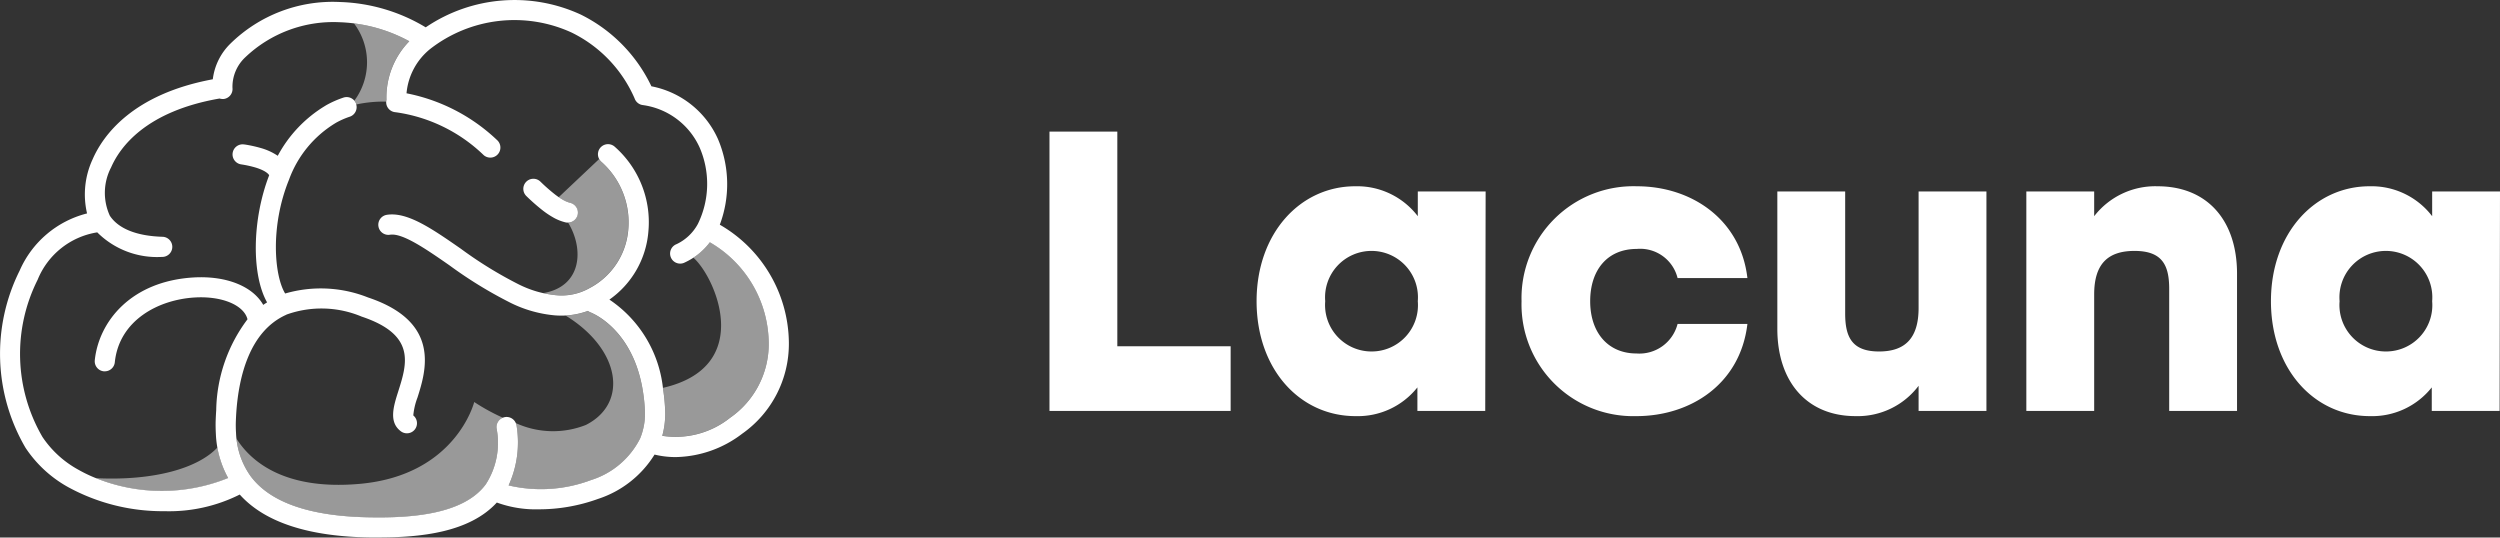 <svg xmlns="http://www.w3.org/2000/svg" width="156.625" height="33.678" viewBox="0 0 156.625 33.678">
  <rect x="0" y="0" width="156.625" height="33.678" fill="#333333" stroke="none"/>
  <g id="Group_719" data-name="Group 719" transform="translate(-207 -951.255)">
    <g id="Group_291" data-name="Group 291" transform="translate(-4063.78 -1748.639)">
      <path id="Path_335" data-name="Path 335" d="M4423.239,2714.786a.633.633,0,0,1,.122.22c0,.008,0,.015,0,.022.138-.031.278-.059.418-.081a8.139,8.139,0,0,1,1.451-.1s0-.005,0-.008a.584.584,0,0,1,.017-.1,5.034,5.034,0,0,1,1.431-3.676,9.793,9.793,0,0,0-3.465-1.119A4.037,4.037,0,0,1,4423.239,2714.786Z" transform="translate(-130.258 -8.587)" fill="#fff" opacity="0.5"/>
      <path id="Path_336" data-name="Path 336" d="M4312.02,2894.5a11.061,11.061,0,0,0,8.3,0,6.178,6.178,0,0,1-.677-1.924C4318.429,2893.878,4315.662,2894.679,4312.02,2894.5Z" transform="translate(-35.24 -164.649)" fill="#fff" opacity="0.5"/>
      <path id="Path_337" data-name="Path 337" d="M4556,2813.32c0,.006,0,.012,0,.018a11.83,11.83,0,0,1,.134,1.252,5.324,5.324,0,0,1-.175,1.731,5.476,5.476,0,0,0,4.254-1.134,5.623,5.623,0,0,0,2.415-4.631,7.366,7.366,0,0,0-3.688-6.36,4.208,4.208,0,0,1-1.037.968C4559.25,2806.324,4561.813,2811.986,4556,2813.32Z" transform="translate(-243.686 -89.127)" fill="#fff" opacity="0.5"/>
      <path id="Path_338" data-name="Path 338" d="M4494.65,2840.894a5.6,5.6,0,0,1-4.4-.117.594.594,0,0,1,.052.176,6.479,6.479,0,0,1-.5,3.735,8.891,8.891,0,0,0,5.161-.334,5.169,5.169,0,0,0,3.075-2.6,4.07,4.07,0,0,0,.3-1.839,10.5,10.5,0,0,0-.119-1.12c-.531-3.35-2.508-4.569-3.1-4.862-.054-.029-.109-.055-.165-.078a.63.63,0,0,1-.181-.1,4.817,4.817,0,0,1-1.4.288C4496.8,2836.137,4497.34,2839.523,4494.65,2840.894Z" transform="translate(-187.159 -114.379)" fill="#fff" opacity="0.5"/>
      <path id="Path_339" data-name="Path 339" d="M4505.9,2770.927a1.753,1.753,0,0,0,.467.2.631.631,0,0,1-.119,1.244c1.015,1.662.855,4.006-1.566,4.411a6.583,6.583,0,0,0,.837.133,3.558,3.558,0,0,0,1.985-.406l.038-.022a4.549,4.549,0,0,0,2.464-3.647,5.074,5.074,0,0,0-1.666-4.271.624.624,0,0,1-.152-.184l-2.533,2.39C4505.739,2770.827,4505.82,2770.879,4505.9,2770.927Z" transform="translate(-199.874 -58.525)" fill="#fff" opacity="0.5"/>
      <path id="Path_340" data-name="Path 340" d="M4380.277,2878.125c-4.821.421-6.868-1.527-7.69-2.842a4.943,4.943,0,0,0,.875,2.341c1.222,1.671,3.746,2.544,7.506,2.6,2.431.042,5.824-.141,7.239-2.066a4.779,4.779,0,0,0,.677-3.514.63.63,0,0,1,.4-.663,12.733,12.733,0,0,1-1.8-.987S4386.342,2877.6,4380.277,2878.125Z" transform="translate(-86.994 -147.914)" fill="#fff" opacity="0.5"/>
      <path id="Path_341" data-name="Path 341" d="M4315.876,2713.972a7.214,7.214,0,0,0-.118-5.372,5.76,5.76,0,0,0-4.168-3.3,9.613,9.613,0,0,0-4.424-4.493,9.906,9.906,0,0,0-9.715.8,11.054,11.054,0,0,0-5.373-1.587,9.153,9.153,0,0,0-6.866,2.611,3.749,3.749,0,0,0-1.1,2.23c-5.048.937-6.885,3.533-7.53,5.014a5.226,5.226,0,0,0-.348,3.39,6.289,6.289,0,0,0-4.222,3.582,11.662,11.662,0,0,0,.366,11.1,7.646,7.646,0,0,0,2.676,2.468,12.36,12.36,0,0,0,6.037,1.505,9.869,9.869,0,0,0,4.709-1.043c1.549,1.729,4.288,2.633,8.158,2.688.176,0,.353,0,.532,0,2.654,0,5.7-.315,7.416-2.187a7.123,7.123,0,0,0,2.633.425,10.9,10.9,0,0,0,3.709-.652,6.547,6.547,0,0,0,3.54-2.778,5.534,5.534,0,0,0,1.326.157,7.039,7.039,0,0,0,4.168-1.467,6.88,6.88,0,0,0,2.921-5.691A8.618,8.618,0,0,0,4315.876,2713.972Zm-42.438,13.293a10.344,10.344,0,0,1-.3-9.844,4.846,4.846,0,0,1,3.734-2.97,5.3,5.3,0,0,0,4.043,1.539h.019a.631.631,0,1,0,.019-1.262c-1.614-.05-2.753-.506-3.292-1.32a3.447,3.447,0,0,1,.081-3.029c.553-1.268,2.17-3.511,6.795-4.313a.621.621,0,0,0,.182.03.608.608,0,0,0,.073,0h0a.63.63,0,0,0,.552-.7,2.533,2.533,0,0,1,.8-1.91,8,8,0,0,1,5.9-2.2c.307.01.611.035.914.073a9.786,9.786,0,0,1,3.465,1.119,5.04,5.04,0,0,0-1.431,3.675.594.594,0,0,0-.017.1s0,0,0,.008a.63.63,0,0,0,.587.664,9.892,9.892,0,0,1,5.521,2.688.625.625,0,0,0,.415.155h0a.63.63,0,0,0,.416-1.105,11.42,11.42,0,0,0-5.665-2.924,4.02,4.02,0,0,1,1.473-2.77,8.6,8.6,0,0,1,8.872-1.035,8.251,8.251,0,0,1,3.942,4.121.629.629,0,0,0,.481.417,4.587,4.587,0,0,1,3.589,2.651,5.718,5.718,0,0,1-.1,4.793,2.946,2.946,0,0,1-1.344,1.276.63.63,0,1,0,.46,1.174,4.277,4.277,0,0,0,.594-.324,4.194,4.194,0,0,0,1.036-.968,7.364,7.364,0,0,1,3.689,6.36,5.623,5.623,0,0,1-2.415,4.63,5.475,5.475,0,0,1-4.255,1.134,5.3,5.3,0,0,0,.175-1.73,11.7,11.7,0,0,0-.133-1.252c0-.006,0-.012,0-.019a7.681,7.681,0,0,0-3.354-5.533,5.772,5.772,0,0,0,2.439-4.228,6.3,6.3,0,0,0-2.125-5.367.631.631,0,0,0-.952.794.624.624,0,0,0,.152.184,5.074,5.074,0,0,1,1.666,4.271,4.55,4.55,0,0,1-2.464,3.647l-.038.022a3.563,3.563,0,0,1-1.985.406,6.677,6.677,0,0,1-2.355-.673,25.537,25.537,0,0,1-3.646-2.243c-1.8-1.249-3.354-2.329-4.639-2.124a.631.631,0,1,0,.2,1.247c.785-.125,2.278.912,3.722,1.914a26.931,26.931,0,0,0,3.833,2.352,7.813,7.813,0,0,0,2.8.788c.125.009.251.013.376.013.091,0,.18,0,.27-.007a4.84,4.84,0,0,0,1.4-.288.616.616,0,0,0,.18.1,1.67,1.67,0,0,1,.167.078c.6.293,2.573,1.512,3.1,4.862a10.5,10.5,0,0,1,.119,1.12,4.065,4.065,0,0,1-.3,1.839,5.17,5.17,0,0,1-3.074,2.6,8.892,8.892,0,0,1-5.161.334,6.48,6.48,0,0,0,.5-3.735.608.608,0,0,0-.051-.176.629.629,0,0,0-.652-.373.615.615,0,0,0-.152.041.631.631,0,0,0-.4.663,4.78,4.78,0,0,1-.677,3.514c-1.416,1.925-4.809,2.107-7.239,2.066-3.76-.054-6.283-.928-7.506-2.6a4.947,4.947,0,0,1-.875-2.341c-.012-.113-.021-.226-.024-.34-.016-.232-.02-.468-.013-.716.007-.209.018-.419.032-.624.158-2.188.822-5.015,3.093-6.054.02-.009.04-.02.06-.031a6.493,6.493,0,0,1,4.7.131c3.411,1.14,2.842,2.942,2.291,4.682-.3.94-.6,1.912.142,2.486a.631.631,0,0,0,.8-.977,4.235,4.235,0,0,1,.265-1.128c.522-1.651,1.493-4.727-3.093-6.26a8.016,8.016,0,0,0-5.2-.251c-.691-1.129-.937-4.239.243-7.134a6.9,6.9,0,0,1,2.924-3.551l.012-.008h0a5.012,5.012,0,0,1,.881-.388.629.629,0,0,0,.394-.762c0-.007,0-.015,0-.022a.62.62,0,0,0-.122-.22.631.631,0,0,0-.67-.192,6.271,6.271,0,0,0-1.1.486c-.014.007-.026.017-.039.025a8.14,8.14,0,0,0-2.987,3.139,3.663,3.663,0,0,0-1.061-.487,8.115,8.115,0,0,0-1.031-.225l-.021,0a.631.631,0,0,0-.175,1.25,6.736,6.736,0,0,1,.866.188c.7.209.856.439.885.492v0c-1.081,2.8-1.108,6.237-.131,7.965-.081.051-.162.1-.24.158-.66-1.161-2.294-1.833-4.339-1.721-3.948.223-5.966,2.768-6.216,5.192h0a.631.631,0,0,0,.564.69.6.6,0,0,0,.065,0,.63.63,0,0,0,.626-.567c.271-2.624,2.723-3.93,5.032-4.06,1.687-.095,3.054.479,3.281,1.367a9.717,9.717,0,0,0-1.96,5.693c-.016.221-.026.446-.035.674-.008.291,0,.566.014.837a6.253,6.253,0,0,0,.767,2.741,11.062,11.062,0,0,1-8.3,0,8.74,8.74,0,0,1-1.1-.53A6.4,6.4,0,0,1,4273.438,2727.266Z" transform="translate(0 0)" fill="#fff"/>
      <path id="Path_342" data-name="Path 342" d="M4499.483,2779.108a.632.632,0,0,0-.472-.758,1.777,1.777,0,0,1-.468-.2c-.083-.048-.164-.1-.244-.154s-.14-.1-.206-.148a11.048,11.048,0,0,1-.954-.837.631.631,0,0,0-.873.911,12.161,12.161,0,0,0,1.067.934,5.452,5.452,0,0,0,.584.39,2.933,2.933,0,0,0,.809.33.637.637,0,0,0,.141.016v0l.022,0A.632.632,0,0,0,4499.483,2779.108Z" transform="translate(-192.514 -65.75)" fill="#fff"/>
    </g>
    <path id="Path_915" data-name="Path 915" d="M6-4.05V-17.5H1.75V0H13.1V-4.05Zm18.825-9.7v1.55A4.78,4.78,0,0,0,20.9-14.075c-3.425,0-6.175,2.925-6.175,7.2,0,4.25,2.7,7.2,6.2,7.2a4.767,4.767,0,0,0,3.875-1.8V0h4.25l.025-13.75Zm-2.9,10.025a2.909,2.909,0,0,1-2.9-3.15,2.908,2.908,0,0,1,2.9-3.15,2.908,2.908,0,0,1,2.9,3.15A2.9,2.9,0,0,1,21.925-3.725Zm16.6,4.05c3.35,0,6.5-1.975,6.95-5.775H41.1A2.468,2.468,0,0,1,38.525-3.6c-1.775,0-2.9-1.3-2.9-3.275,0-1.925,1.05-3.275,2.925-3.275A2.412,2.412,0,0,1,41.1-8.325h4.375c-.425-3.675-3.5-5.75-6.925-5.75a7.009,7.009,0,0,0-7.225,7.2A7,7,0,0,0,38.525.325ZM56.2-13.75v7.3c0,1.9-.85,2.725-2.475,2.725C52.05-3.725,51.6-4.6,51.6-6.1v-7.65H47.35v8.6c0,3.35,1.875,5.475,4.9,5.475a4.779,4.779,0,0,0,3.95-1.9V0h4.25V-13.75Zm14.975-.325A4.84,4.84,0,0,0,67.2-12.2v-1.55H62.95V0H67.2V-7.3c0-1.9.85-2.725,2.525-2.725,1.725,0,2.175.875,2.175,2.375V0h4.25V-8.6C76.15-11.95,74.275-14.075,71.175-14.075Zm17.2.325v1.55a4.78,4.78,0,0,0-3.925-1.875c-3.425,0-6.175,2.925-6.175,7.2,0,4.25,2.7,7.2,6.2,7.2a4.767,4.767,0,0,0,3.875-1.8V0H92.6l.025-13.75Zm-2.9,10.025a2.909,2.909,0,0,1-2.9-3.15,2.908,2.908,0,0,1,2.9-3.15,2.908,2.908,0,0,1,2.9,3.15A2.9,2.9,0,0,1,85.475-3.725Z" transform="translate(271 977)" fill="#fff"/>
  </g>
</svg>
